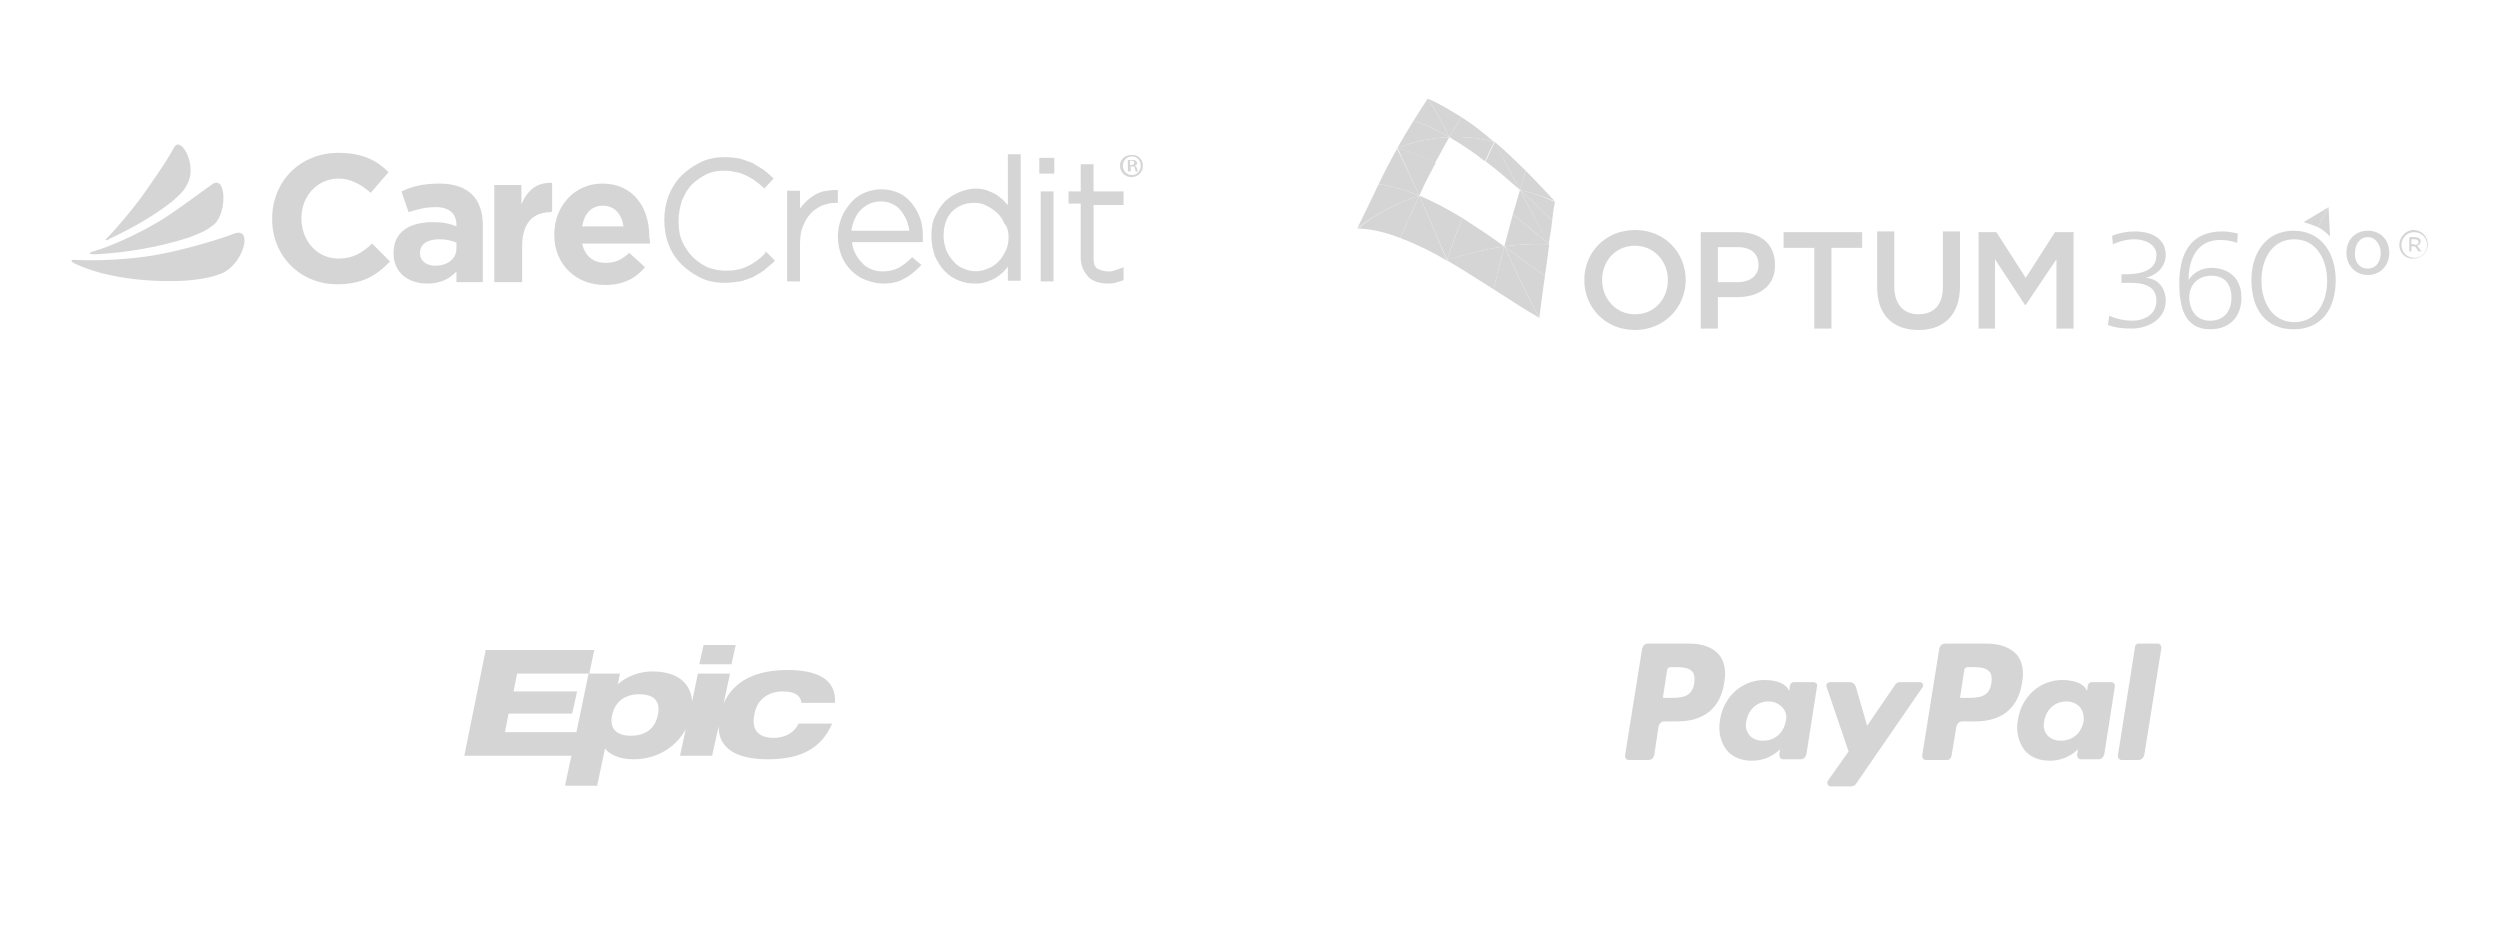 <?xml version="1.0" encoding="utf-8"?>
<!-- Generator: Adobe Illustrator 24.1.2, SVG Export Plug-In . SVG Version: 6.00 Build 0)  -->
<svg version="1.1" id="Layer_1" xmlns="http://www.w3.org/2000/svg" xmlns:xlink="http://www.w3.org/1999/xlink" x="0px" y="0px"
	 viewBox="0 0 350 131" style="enable-background:new 0 0 350 131;" xml:space="preserve">
<style type="text/css">
	.st0{opacity:0.25;}
	.st1{fill:#58595B;}
</style>
<g class="st0">
	<g>
		<g>
			<g id="XMLID_27_">
				<g>
					<path class="st1" d="M30,31.4c1.8-1.6,1.7-7-0.3-5.6c-2.8,2-5.7,4.2-7.6,5.3c-2.9,1.7-6.2,3.2-8.7,4c-0.7,0.2-0.8,0.2-0.8,0.4
						c0,0.1,0.2,0.1,0.8,0.1c4.1-0.2,9-1,13.2-2.4C28.4,32.5,29,32.2,30,31.4z"/>
				</g>
				<g>
				</g>
			</g>
		</g>
		<g>
			<g id="XMLID_26_">
				<g>
					<path class="st1" d="M31,38.3c3.1-1.3,4.5-6.6,1.8-5.6c-3.7,1.4-8.7,2.6-11,3c-4,0.7-8.2,0.8-11,0.7c-0.4,0-0.7-0.1-0.8,0.1
						c0,0.1,0.2,0.3,0.7,0.5c3.4,1.6,9,2.6,15.1,2.3C28.6,39.1,29.9,38.7,31,38.3z"/>
				</g>
				<g>
				</g>
			</g>
		</g>
		<g>
			<g id="XMLID_7_">
				<g>
					<path class="st1" d="M26.3,25.6c1.3-2.6-1-6.6-1.9-5c-1.3,2.4-3.7,5.7-4.6,7c-1.5,2-3.1,3.9-4.5,5.4c-0.4,0.4-0.6,0.6-0.5,0.6
						c0.1,0.1,0.3,0,0.6-0.2c3-1.4,6.2-3.2,8.7-5.2C25.6,26.9,25.9,26.5,26.3,25.6z"/>
				</g>
				<g>
				</g>
			</g>
		</g>
	</g>
	<path class="st1" d="M107.1,35.5c-0.8,0.8-1.6,1.4-2.5,1.8c-0.8,0.4-1.8,0.6-3,0.6c-0.9,0-1.8-0.2-2.6-0.5
		c-0.8-0.4-1.5-0.9-2.1-1.5c-0.4-0.4-0.8-1-1.1-1.5c-0.1-0.2-0.2-0.4-0.3-0.6c-0.4-0.9-0.5-1.9-0.5-2.9v0c0-1,0.2-2,0.5-2.9
		c0.1-0.2,0.2-0.4,0.3-0.6c0.3-0.6,0.6-1.1,1-1.5c0.6-0.6,1.3-1.1,2.1-1.5c0.8-0.4,1.7-0.5,2.6-0.5c0.6,0,1.1,0.1,1.6,0.2
		c0.5,0.1,1,0.3,1.4,0.5c0.4,0.2,0.8,0.4,1.2,0.7c0.4,0.3,0.8,0.6,1.1,0.9l0.2,0.2l1.3-1.4l-0.2-0.2c-0.4-0.4-0.9-0.8-1.3-1.1
		c-0.5-0.3-1-0.6-1.5-0.9c-0.5-0.2-1.1-0.4-1.7-0.6c-0.6-0.1-1.3-0.2-2.1-0.2c-1.2,0-2.4,0.2-3.4,0.7c-1,0.5-1.9,1.1-2.7,1.9
		c-0.8,0.8-1.4,1.8-1.8,2.8c-0.4,1.1-0.6,2.2-0.6,3.4v0c0,1.2,0.2,2.4,0.6,3.4c0.4,1.1,1,2,1.8,2.8c0.8,0.8,1.7,1.4,2.7,1.9
		c1,0.5,2.2,0.7,3.4,0.7c0.7,0,1.4-0.1,2.1-0.2c0.6-0.1,1.2-0.4,1.8-0.6c0.5-0.3,1.1-0.6,1.5-0.9c0.5-0.4,0.9-0.8,1.4-1.2l0.2-0.2
		l-1.3-1.3L107.1,35.5z M117.3,26.6l-0.3,0c-0.6,0-1.2,0.1-1.8,0.2c-0.6,0.2-1.1,0.4-1.6,0.8c-0.5,0.3-0.9,0.8-1.3,1.2
		c-0.1,0.1-0.2,0.3-0.3,0.4v-2.5h-1.8v12.7h1.8v-5.2c0-0.9,0.1-1.8,0.4-2.5c0.3-0.7,0.6-1.3,1.1-1.8c0.4-0.5,1-0.8,1.5-1.1
		c0.6-0.2,1.2-0.4,1.9-0.4h0.4V26.6z M127.6,28.4c-0.5-0.6-1.1-1.1-1.8-1.4c-0.7-0.3-1.5-0.5-2.4-0.5c-0.9,0-1.7,0.2-2.4,0.5
		c-0.7,0.3-1.4,0.8-1.9,1.4c-0.5,0.6-1,1.3-1.3,2.1c-0.3,0.8-0.5,1.7-0.5,2.6v0c0,1,0.2,1.9,0.5,2.7c0.3,0.8,0.8,1.5,1.4,2.1
		c0.6,0.6,1.2,1,2,1.3c0.8,0.3,1.6,0.5,2.4,0.5c1.2,0,2.2-0.2,3-0.7c0.8-0.4,1.5-1,2.2-1.7l0.2-0.2l-1.3-1.1l-0.2,0.2
		c-0.5,0.5-1,0.9-1.7,1.3c-0.6,0.3-1.4,0.5-2.2,0.5c-0.6,0-1.1-0.1-1.6-0.3c-0.5-0.2-1-0.5-1.3-0.9c-0.4-0.4-0.7-0.8-1-1.4
		c-0.2-0.4-0.4-1-0.4-1.5h9.9l0-0.3c0-0.1,0-0.2,0-0.3v-0.2c0-0.9-0.1-1.8-0.4-2.6C128.5,29.7,128.1,29,127.6,28.4z M119.2,32.2
		c0.1-0.5,0.2-1,0.4-1.4c0.2-0.5,0.5-1,0.9-1.4c0.4-0.4,0.8-0.7,1.3-0.9c0.5-0.2,1-0.3,1.5-0.3c0.6,0,1.2,0.1,1.7,0.4
		c0.5,0.2,0.9,0.6,1.2,1c0.3,0.4,0.6,0.9,0.8,1.4c0.1,0.4,0.3,0.9,0.3,1.3H119.2z M141.1,28.7c-0.1-0.1-0.2-0.2-0.3-0.3
		c-0.3-0.4-0.7-0.7-1.1-1c-0.4-0.3-0.9-0.5-1.4-0.7c-0.5-0.2-1.1-0.3-1.7-0.3c-0.8,0-1.5,0.2-2.3,0.5c-0.7,0.3-1.4,0.7-2,1.3
		c-0.6,0.6-1,1.3-1.4,2.1c-0.4,0.8-0.5,1.7-0.5,2.8v0c0,1,0.2,1.9,0.5,2.8c0.4,0.8,0.8,1.5,1.4,2.1c0.6,0.6,1.2,1,2,1.3
		c0.7,0.3,1.5,0.4,2.3,0.4c0.6,0,1.2-0.1,1.7-0.3c0.5-0.2,1-0.4,1.4-0.7c0.4-0.3,0.8-0.6,1.1-1c0.1-0.1,0.2-0.2,0.3-0.4v2h1.8V21.6
		h-1.8V28.7z M141.2,33.1c0,0.7-0.1,1.4-0.4,2c-0.3,0.6-0.6,1.1-1,1.5c-0.4,0.4-0.9,0.8-1.5,1c-1.1,0.5-2.3,0.5-3.4,0
		c-0.5-0.2-1-0.5-1.4-1c-0.4-0.4-0.7-0.9-1-1.5c-0.2-0.6-0.4-1.3-0.4-2v0c0-0.8,0.1-1.4,0.3-2c0.2-0.6,0.5-1.1,0.9-1.5
		c0.4-0.4,0.9-0.7,1.4-0.9c0.5-0.2,1.1-0.3,1.7-0.3c0.6,0,1.2,0.1,1.7,0.4c0.5,0.2,1,0.6,1.5,1c0.4,0.4,0.8,0.9,1,1.5
		C141,31.7,141.2,32.4,141.2,33.1L141.2,33.1z M145.7,39.4h1.8V26.8h-1.8V39.4z M145.5,24.3h2.1v-2.2h-2.1V24.3z M157.3,28.5v-1.7
		h-4.2v-3.8h-1.8v3.8h-1.7v1.7h1.7V36c0,0.6,0.1,1.1,0.3,1.6c0.2,0.5,0.5,0.8,0.8,1.2c0.3,0.3,0.7,0.5,1.2,0.7
		c0.4,0.1,0.9,0.2,1.4,0.2c0.4,0,0.8,0,1.1-0.1c0.3-0.1,0.7-0.2,1-0.3l0.2-0.1v-1.8l-0.5,0.2c-0.3,0.1-0.6,0.2-0.9,0.3
		c-0.2,0.1-0.5,0.1-0.8,0.1c-0.6,0-1.1-0.2-1.5-0.4c-0.4-0.3-0.5-0.8-0.5-1.5v-7.4H157.3z"/>
	<g>
		<path class="st1" d="M47.2,39.8c-5.2,0-9.1-4-9.1-9.1v-0.1c0-5.1,3.8-9.2,9.3-9.2c3.4,0,5.4,1.1,7,2.7l-2.5,2.9
			c-1.4-1.2-2.8-2-4.5-2c-3,0-5.2,2.5-5.2,5.5v0.1c0,3,2.1,5.6,5.2,5.6c2,0,3.3-0.8,4.7-2.1l2.5,2.5C52.7,38.6,50.7,39.8,47.2,39.8z
			"/>
		<path class="st1" d="M63.9,39.5V38c-0.9,1-2.2,1.7-4.1,1.7c-2.6,0-4.7-1.5-4.7-4.2v-0.1c0-3,2.3-4.3,5.5-4.3
			c1.4,0,2.4,0.2,3.3,0.6v-0.2c0-1.6-1-2.5-2.9-2.5c-1.5,0-2.5,0.3-3.8,0.7l-1-2.9c1.5-0.7,3-1.1,5.3-1.1c4.2,0,6.1,2.2,6.1,5.9v7.9
			H63.9z M64,34c-0.7-0.3-1.5-0.5-2.5-0.5c-1.7,0-2.7,0.7-2.7,1.9v0.1c0,1,0.9,1.7,2.1,1.7c1.8,0,3-1,3-2.4V34z"/>
		<path class="st1" d="M77.2,29.7c-2.6,0-4.1,1.5-4.1,4.8v5h-3.9V25.9H73v2.7c0.8-1.9,2.1-3.1,4.3-3v4H77.2z"/>
		<path class="st1" d="M91,34.1h-9.5c0.4,1.8,1.6,2.7,3.3,2.7c1.3,0,2.2-0.4,3.3-1.4l2.2,2c-1.3,1.6-3.1,2.5-5.6,2.5
			c-4.1,0-7.1-2.9-7.1-7v-0.1c0-3.9,2.8-7.1,6.7-7.1c4.5,0,6.6,3.5,6.6,7.4v0.1C91,33.5,91,33.7,91,34.1z M84.4,28.8
			c-1.6,0-2.6,1.1-2.9,2.9h5.8C87,29.9,86,28.8,84.4,28.8z"/>
	</g>
	<g>
		<path class="st1" d="M160,23.2c0,0.9-0.7,1.6-1.6,1.6c-0.9,0-1.6-0.7-1.6-1.6c0-0.9,0.7-1.5,1.6-1.5C159.3,21.6,160,22.3,160,23.2
			z M157.2,23.2c0,0.7,0.5,1.3,1.3,1.3c0.7,0,1.2-0.6,1.2-1.3c0-0.7-0.5-1.3-1.2-1.3C157.7,21.9,157.2,22.5,157.2,23.2z M158.2,24
			h-0.3v-1.6c0.2,0,0.3,0,0.6,0c0.3,0,0.4,0,0.5,0.1c0.1,0.1,0.2,0.2,0.2,0.3c0,0.2-0.1,0.3-0.3,0.4v0c0.1,0.1,0.2,0.2,0.3,0.4
			c0,0.2,0.1,0.3,0.1,0.4h-0.3c0-0.1-0.1-0.2-0.1-0.4c0-0.2-0.1-0.3-0.4-0.3h-0.2V24z M158.2,23.1h0.2c0.2,0,0.4-0.1,0.4-0.3
			c0-0.2-0.1-0.3-0.4-0.3c-0.1,0-0.2,0-0.2,0V23.1z"/>
	</g>
</g>
<g class="st0">
	<path class="st1" d="M228.9,46.2c-4.2,0-7.1-3.2-7.1-7c0-3.8,2.9-7,7.1-7c4.2,0,7.1,3.2,7.1,7C236,43,233,46.2,228.9,46.2
		 M228.9,34.4c-2.7,0-4.6,2.1-4.6,4.8c0,2.6,1.9,4.8,4.6,4.8c2.7,0,4.6-2.1,4.6-4.8S231.5,34.4,228.9,34.4"/>
	<path class="st1" d="M243.2,41.6h-2.7V46h-2.4V32.5h5.3c3.2,0,5.1,1.8,5.1,4.5C248.6,40.1,246.2,41.6,243.2,41.6 M243.3,34.6h-2.8
		v4.9h2.8c1.8,0,2.9-1,2.9-2.4C246.2,35.5,245.1,34.6,243.3,34.6"/>
	<polygon class="st1" points="256.4,46 254,46 254,34.7 249.7,34.7 249.7,32.5 260.7,32.5 260.7,34.7 256.4,34.7 	"/>
	<path class="st1" d="M274.4,40.1c0,4-2.3,6.1-5.8,6.1c-3.5,0-5.8-2-5.8-6v-7.8h2.4v7.7c0,2.5,1.3,3.9,3.4,3.9
		c2.1,0,3.4-1.3,3.4-3.8v-7.8h2.4V40.1z"/>
	<polygon class="st1" points="283.6,42.7 283.5,42.7 279.3,36.3 279.3,46 277,46 277,32.5 279.5,32.5 283.6,38.9 287.7,32.5 
		290.3,32.5 290.3,46 287.9,46 287.9,36.3 	"/>
	<path class="st1" d="M297,38.4h0.3c1.8,0,4.6-0.2,4.6-2.7c0-1.5-1.6-2.2-3.1-2.2c-1.1,0-2.1,0.3-3,0.7l-0.1-1.2
		c1-0.4,2.1-0.6,3.2-0.6c2.2,0,4.3,0.9,4.3,3.3c0,1.6-1.2,2.8-2.8,3.2v0c1.8,0.1,2.8,1.5,2.8,3.2c0,2.4-2.2,3.9-4.8,3.9
		c-1.2,0-2.2-0.1-3.3-0.5l0.2-1.3c1.1,0.5,2.3,0.7,3.2,0.7c1.6,0,3.4-0.8,3.4-2.8c0-2.3-2.2-2.5-3.7-2.5H297V38.4z"/>
	<path class="st1" d="M305.1,39.7c0-4.1,1.5-7.3,6-7.3c0.7,0,1.4,0.1,2.2,0.3l-0.1,1.3c-0.6-0.2-1.4-0.4-2.2-0.4
		c-3.5-0.1-4.6,2.8-4.6,5.6h0c0.7-1.1,1.9-1.7,3.2-1.7c1.8,0,4.2,0.9,4.2,4.2c0,2.6-1.6,4.4-4.4,4.4
		C305.8,46.1,305.1,42.9,305.1,39.7 M306.5,41.6c0,1.7,0.9,3.3,2.9,3.3c2,0,3-1.4,3-3.2c0-2-1-3.1-2.8-3.1
		C307.7,38.6,306.5,39.9,306.5,41.6"/>
	<path class="st1" d="M331.5,32.3c1.8,0,3,1.3,3,3.1c0,1.7-1.2,3.1-3,3.1c-1.8,0-3-1.4-3-3.1C328.5,33.6,329.7,32.3,331.5,32.3
		 M331.5,37.6c1.3,0,1.8-1.2,1.8-2.2c0-1.1-0.7-2.2-1.8-2.2c-1.2,0-1.8,1.1-1.8,2.2C329.6,36.5,330.2,37.6,331.5,37.6"/>
	<path class="st1" d="M326.1,33c0,0,0.1,0.1,0.1,0.1l-0.2-4.1l-1.5,2.8C325.1,32.1,325.6,32.5,326.1,33"/>
	<path class="st1" d="M324.5,31.8l1.5-2.8l-3.5,2.1C323.2,31.3,323.8,31.5,324.5,31.8"/>
	<path class="st1" d="M321.1,32.3c4,0,5.9,3.3,5.9,6.9c0,4.1-2,6.9-5.9,6.9c-3.9,0-5.9-2.8-5.9-6.9
		C315.2,35.6,317.1,32.3,321.1,32.3 M316.6,39.3c0,2.8,1.4,5.8,4.6,5.8c3.2,0,4.6-2.9,4.6-5.8c0-2.8-1.4-5.8-4.6-5.8
		C318,33.5,316.6,36.4,316.6,39.3"/>
	<path class="st1" d="M335.9,34.3L335.9,34.3c0-1.1,0.9-2.1,2-2.1c1.1,0,2,0.9,2,2v0c0,1.1-0.9,2-2,2
		C336.8,36.3,335.9,35.4,335.9,34.3 M339.8,34.3L339.8,34.3c0-1-0.8-1.8-1.8-1.8c-1,0-1.8,0.8-1.8,1.8v0c0,1,0.8,1.8,1.8,1.8
		C339,36.1,339.8,35.3,339.8,34.3 M337.2,33.2h0.9c0.4,0,0.8,0.2,0.8,0.6c0,0.3-0.2,0.5-0.5,0.6l0.6,0.8h-0.4l-0.5-0.7h-0.5v0.7
		h-0.3V33.2z M338.1,34.3c0.3,0,0.5-0.2,0.5-0.4c0-0.2-0.2-0.4-0.5-0.4h-0.5v0.7H338.1z"/>
	<path class="st1" d="M210.6,34.5c-0.5,1.9-1,3.9-1.5,6c2.2,1.4,4.3,2.8,6.4,4C213.9,41.4,212.2,38,210.6,34.5"/>
	<path class="st1" d="M210.6,34.5c1.9,1.4,3.8,2.8,5.7,4.1c-0.3,1.9-0.5,3.8-0.8,5.9C213.9,41.4,212.2,38,210.6,34.5"/>
	<path class="st1" d="M210.6,34.5c-0.5,1.9-1,3.9-1.5,6c-2.2-1.4-4.4-2.8-6.6-4.1C205.2,35.6,207.9,34.9,210.6,34.5"/>
	<path class="st1" d="M210.6,34.5c-1.9-1.4-3.9-2.7-5.9-4c-0.7,1.9-1.5,3.9-2.1,5.9C205.2,35.6,207.9,34.9,210.6,34.5"/>
	<path class="st1" d="M212.8,26.6c-0.3,1.1-0.7,2.3-1,3.4c1.7,1.4,3.4,2.8,5.1,4.2C215.5,31.8,214.2,29.2,212.8,26.6"/>
	<path class="st1" d="M212.8,26.6c1.6,1.4,3.1,2.9,4.5,4.3c-0.1,1.1-0.3,2.2-0.5,3.3C215.5,31.8,214.2,29.2,212.8,26.6"/>
	<path class="st1" d="M210.6,34.5c0.4-1.5,0.8-3,1.2-4.5c1.7,1.4,3.4,2.8,5.1,4.2C214.8,34.1,212.7,34.2,210.6,34.5"/>
	<path class="st1" d="M210.6,34.5c1.9,1.4,3.8,2.8,5.7,4.1c0.2-1.5,0.4-3,0.6-4.4C214.8,34.1,212.7,34.2,210.6,34.5"/>
	<path class="st1" d="M212.8,26.6c0.3-0.9,0.5-1.8,0.8-2.7c1.4,1.4,2.8,2.9,4.1,4.3C216.1,27.5,214.5,27,212.8,26.6"/>
	<path class="st1" d="M212.8,26.6c1.6,1.4,3.1,2.9,4.5,4.3c0.1-0.9,0.2-1.8,0.4-2.6C216.1,27.5,214.5,27,212.8,26.6"/>
	<path class="st1" d="M212.8,26.6c0.3-0.9,0.5-1.8,0.8-2.7c-1.4-1.4-2.9-2.8-4.4-4.1C210.4,22.1,211.6,24.4,212.8,26.6"/>
	<path class="st1" d="M212.8,26.6c-1.6-1.4-3.2-2.8-4.8-4c0.4-0.9,0.8-1.8,1.3-2.7C210.4,22.1,211.6,24.4,212.8,26.6"/>
	<path class="st1" d="M198.7,27.4c-0.9,2-1.8,3.9-2.7,5.9c2.1,0.8,4.4,1.9,6.6,3.2C201.2,33.3,200,30.3,198.7,27.4"/>
	<path class="st1" d="M198.7,27.4c2,0.8,4,1.9,6,3.1c-0.7,1.9-1.5,3.9-2.1,5.9C201.2,33.3,200,30.3,198.7,27.4"/>
	<path class="st1" d="M198.7,27.4c-0.9,2-1.8,3.9-2.7,5.9c-2.1-0.8-4.2-1.3-5.9-1.3C192.5,30,195.5,28.4,198.7,27.4"/>
	<path class="st1" d="M198.7,27.4c-2-0.8-3.9-1.4-5.7-1.6c-1,2.1-2,4.2-3,6.2C192.5,30,195.5,28.4,198.7,27.4"/>
	<path class="st1" d="M202.9,19.2c-0.7,1.2-1.3,2.4-2,3.6c-1.8-0.9-3.6-1.6-5.3-2C197.9,19.8,200.4,19.3,202.9,19.2"/>
	<path class="st1" d="M202.9,19.2c-1.7-1-3.4-1.8-5-2.3c-0.8,1.3-1.6,2.6-2.3,3.9C197.9,19.8,200.4,19.3,202.9,19.2"/>
	<path class="st1" d="M198.7,27.4c0.7-1.6,1.5-3.1,2.3-4.6c-1.8-0.9-3.6-1.6-5.3-2C196.6,22.9,197.7,25.1,198.7,27.4"/>
	<path class="st1" d="M198.7,27.4c-2-0.8-3.9-1.4-5.7-1.6c0.8-1.7,1.7-3.4,2.6-5C196.6,22.9,197.7,25.1,198.7,27.4"/>
	<path class="st1" d="M202.9,19.2c0.6-1,1.1-1.9,1.7-2.8c1.6,1,3.1,2.2,4.6,3.5C207.2,19.3,205,19.1,202.9,19.2"/>
	<path class="st1" d="M202.9,19.2c1.7,1,3.4,2.1,5,3.4c0.4-0.9,0.8-1.8,1.3-2.7C207.2,19.3,205,19.1,202.9,19.2"/>
	<path class="st1" d="M202.9,19.2c0.6-1,1.1-1.9,1.7-2.8c-1.6-1-3.1-1.9-4.7-2.6C201,15.5,202,17.3,202.9,19.2"/>
	<path class="st1" d="M202.9,19.2c-1.7-1-3.4-1.8-5-2.3c0.7-1.1,1.3-2.1,2-3.1C201,15.5,202,17.3,202.9,19.2"/>
</g>
<g class="st0">
	<polygon class="st1" points="103,90.3 98.5,90.3 97.9,93 102.4,93 	"/>
	<g>
		<path class="st1" d="M109.6,96.8c1.7,0,2.5,0.6,2.6,1.6h4.7c0.2-3.4-2.6-4.6-6.7-4.6c-4.3,0-7.5,1.5-8.9,4.7l0.9-4.2h-4.5
			l-0.8,3.9c-0.2-2.7-2.2-4.2-5.6-4.2c-1.8,0-3.6,0.7-4.8,1.8h0l0.3-1.5h-4.4l-1.7,8.2h-10l0.5-2.6h8.9l0.7-3.1h-8.9l0.5-2.5h10.1
			l0.7-3.3H68l-3,14.8h15l-0.9,4.2h4.5l1.1-5.2h0c0.6,0.8,2,1.5,4,1.5c3.4,0,6-1.8,7.3-4.2l-0.8,3.7h4.5l0.9-4.1
			c0,3.1,2.5,4.6,6.9,4.6c5,0,7.6-1.8,9-5h-4.7c-0.6,1.3-1.9,2-3.5,2c-2.2,0-3.1-1.2-2.7-3.2C105.9,98,107.5,96.8,109.6,96.8
			 M92.1,100.1c-0.4,1.9-1.7,2.9-3.8,2.9c-2.1,0-3-1.1-2.6-2.9s1.7-2.9,3.8-2.9C91.6,97.2,92.5,98.2,92.1,100.1"/>
	</g>
</g>
<g id="XMLID_12_" class="st0">
	<g id="XMLID_13_">
		<g id="XMLID_14_">
			<g id="XMLID_15_">
				<path id="XMLID_57_" class="st1" d="M237.2,95.6c-0.3,2.1-1.9,2.1-3.5,2.1h-0.9l0.6-3.9c0-0.2,0.2-0.4,0.5-0.4h0.4
					c1.1,0,2,0,2.6,0.6C237.2,94.3,237.3,94.9,237.2,95.6z M236.5,90.1h-5.8c-0.4,0-0.7,0.3-0.8,0.7l-2.4,15c0,0.3,0.2,0.6,0.5,0.6
					h2.8c0.4,0,0.7-0.3,0.8-0.7l0.6-4c0.1-0.4,0.4-0.7,0.8-0.7h1.8c3.8,0,6.1-1.9,6.6-5.5c0.3-1.6,0-2.9-0.7-3.8
					C239.9,90.7,238.4,90.1,236.5,90.1z"/>
				<path id="XMLID_54_" class="st1" d="M250,101c-0.3,1.6-1.5,2.7-3.2,2.7c-0.8,0-1.5-0.3-1.9-0.8c-0.4-0.5-0.6-1.2-0.4-2
					c0.3-1.6,1.5-2.7,3.1-2.7c0.8,0,1.4,0.3,1.9,0.8C250,99.5,250.2,100.2,250,101z M253.9,95.5h-2.8c-0.2,0-0.4,0.2-0.5,0.4
					l-0.1,0.8l-0.2-0.3c-0.6-0.9-2-1.2-3.3-1.2c-3.1,0-5.7,2.3-6.2,5.6c-0.3,1.6,0.1,3.2,1,4.3c0.9,1,2.1,1.4,3.5,1.4
					c2.5,0,3.9-1.6,3.9-1.6l-0.1,0.8c0,0.3,0.2,0.6,0.5,0.6h2.5c0.4,0,0.7-0.3,0.8-0.7l1.5-9.6C254.5,95.8,254.2,95.5,253.9,95.5z"
					/>
				<path id="XMLID_33_" class="st1" d="M268.8,95.5H266c-0.3,0-0.5,0.1-0.7,0.4l-3.9,5.7l-1.6-5.5c-0.1-0.3-0.4-0.6-0.8-0.6h-2.8
					c-0.3,0-0.6,0.3-0.5,0.6l3.1,9.1l-2.9,4.1c-0.2,0.3,0,0.8,0.4,0.8h2.8c0.3,0,0.5-0.1,0.7-0.3l9.3-13.5
					C269.4,96,269.2,95.5,268.8,95.5z"/>
				<path id="XMLID_38_" class="st1" d="M278.8,95.6c-0.3,2.1-1.9,2.1-3.5,2.1h-0.9l0.6-3.9c0-0.2,0.2-0.4,0.5-0.4h0.4
					c1.1,0,2,0,2.6,0.6C278.8,94.3,278.9,94.9,278.8,95.6z M278.1,90.1h-5.8c-0.4,0-0.7,0.3-0.8,0.7l-2.4,15c0,0.3,0.2,0.6,0.5,0.6
					h3c0.3,0,0.5-0.2,0.6-0.5l0.7-4.2c0.1-0.4,0.4-0.7,0.8-0.7h1.8c3.8,0,6.1-1.9,6.6-5.5c0.3-1.6,0-2.9-0.7-3.8
					C281.5,90.7,280.1,90.1,278.1,90.1z"/>
				<path id="XMLID_21_" class="st1" d="M291.7,101c-0.3,1.6-1.5,2.7-3.2,2.7c-0.8,0-1.5-0.3-1.9-0.8c-0.4-0.5-0.6-1.2-0.4-2
					c0.3-1.6,1.5-2.7,3.1-2.7c0.8,0,1.4,0.3,1.9,0.8C291.6,99.5,291.8,100.2,291.7,101z M295.6,95.5h-2.8c-0.2,0-0.4,0.2-0.5,0.4
					l-0.1,0.8l-0.2-0.3c-0.6-0.9-2-1.2-3.3-1.2c-3.1,0-5.7,2.3-6.2,5.6c-0.3,1.6,0.1,3.2,1,4.3c0.9,1,2.1,1.4,3.5,1.4
					c2.5,0,3.9-1.6,3.9-1.6l-0.1,0.8c0,0.3,0.2,0.6,0.5,0.6h2.5c0.4,0,0.7-0.3,0.8-0.7l1.5-9.6C296.1,95.8,295.9,95.5,295.6,95.5z"
					/>
				<path id="XMLID_28_" class="st1" d="M298.9,90.6l-2.4,15.2c0,0.3,0.2,0.6,0.5,0.6h2.4c0.4,0,0.7-0.3,0.8-0.7l2.4-15
					c0-0.3-0.2-0.6-0.5-0.6h-2.7C299.1,90.1,298.9,90.3,298.9,90.6z"/>
			</g>
		</g>
	</g>
</g>
</svg>

